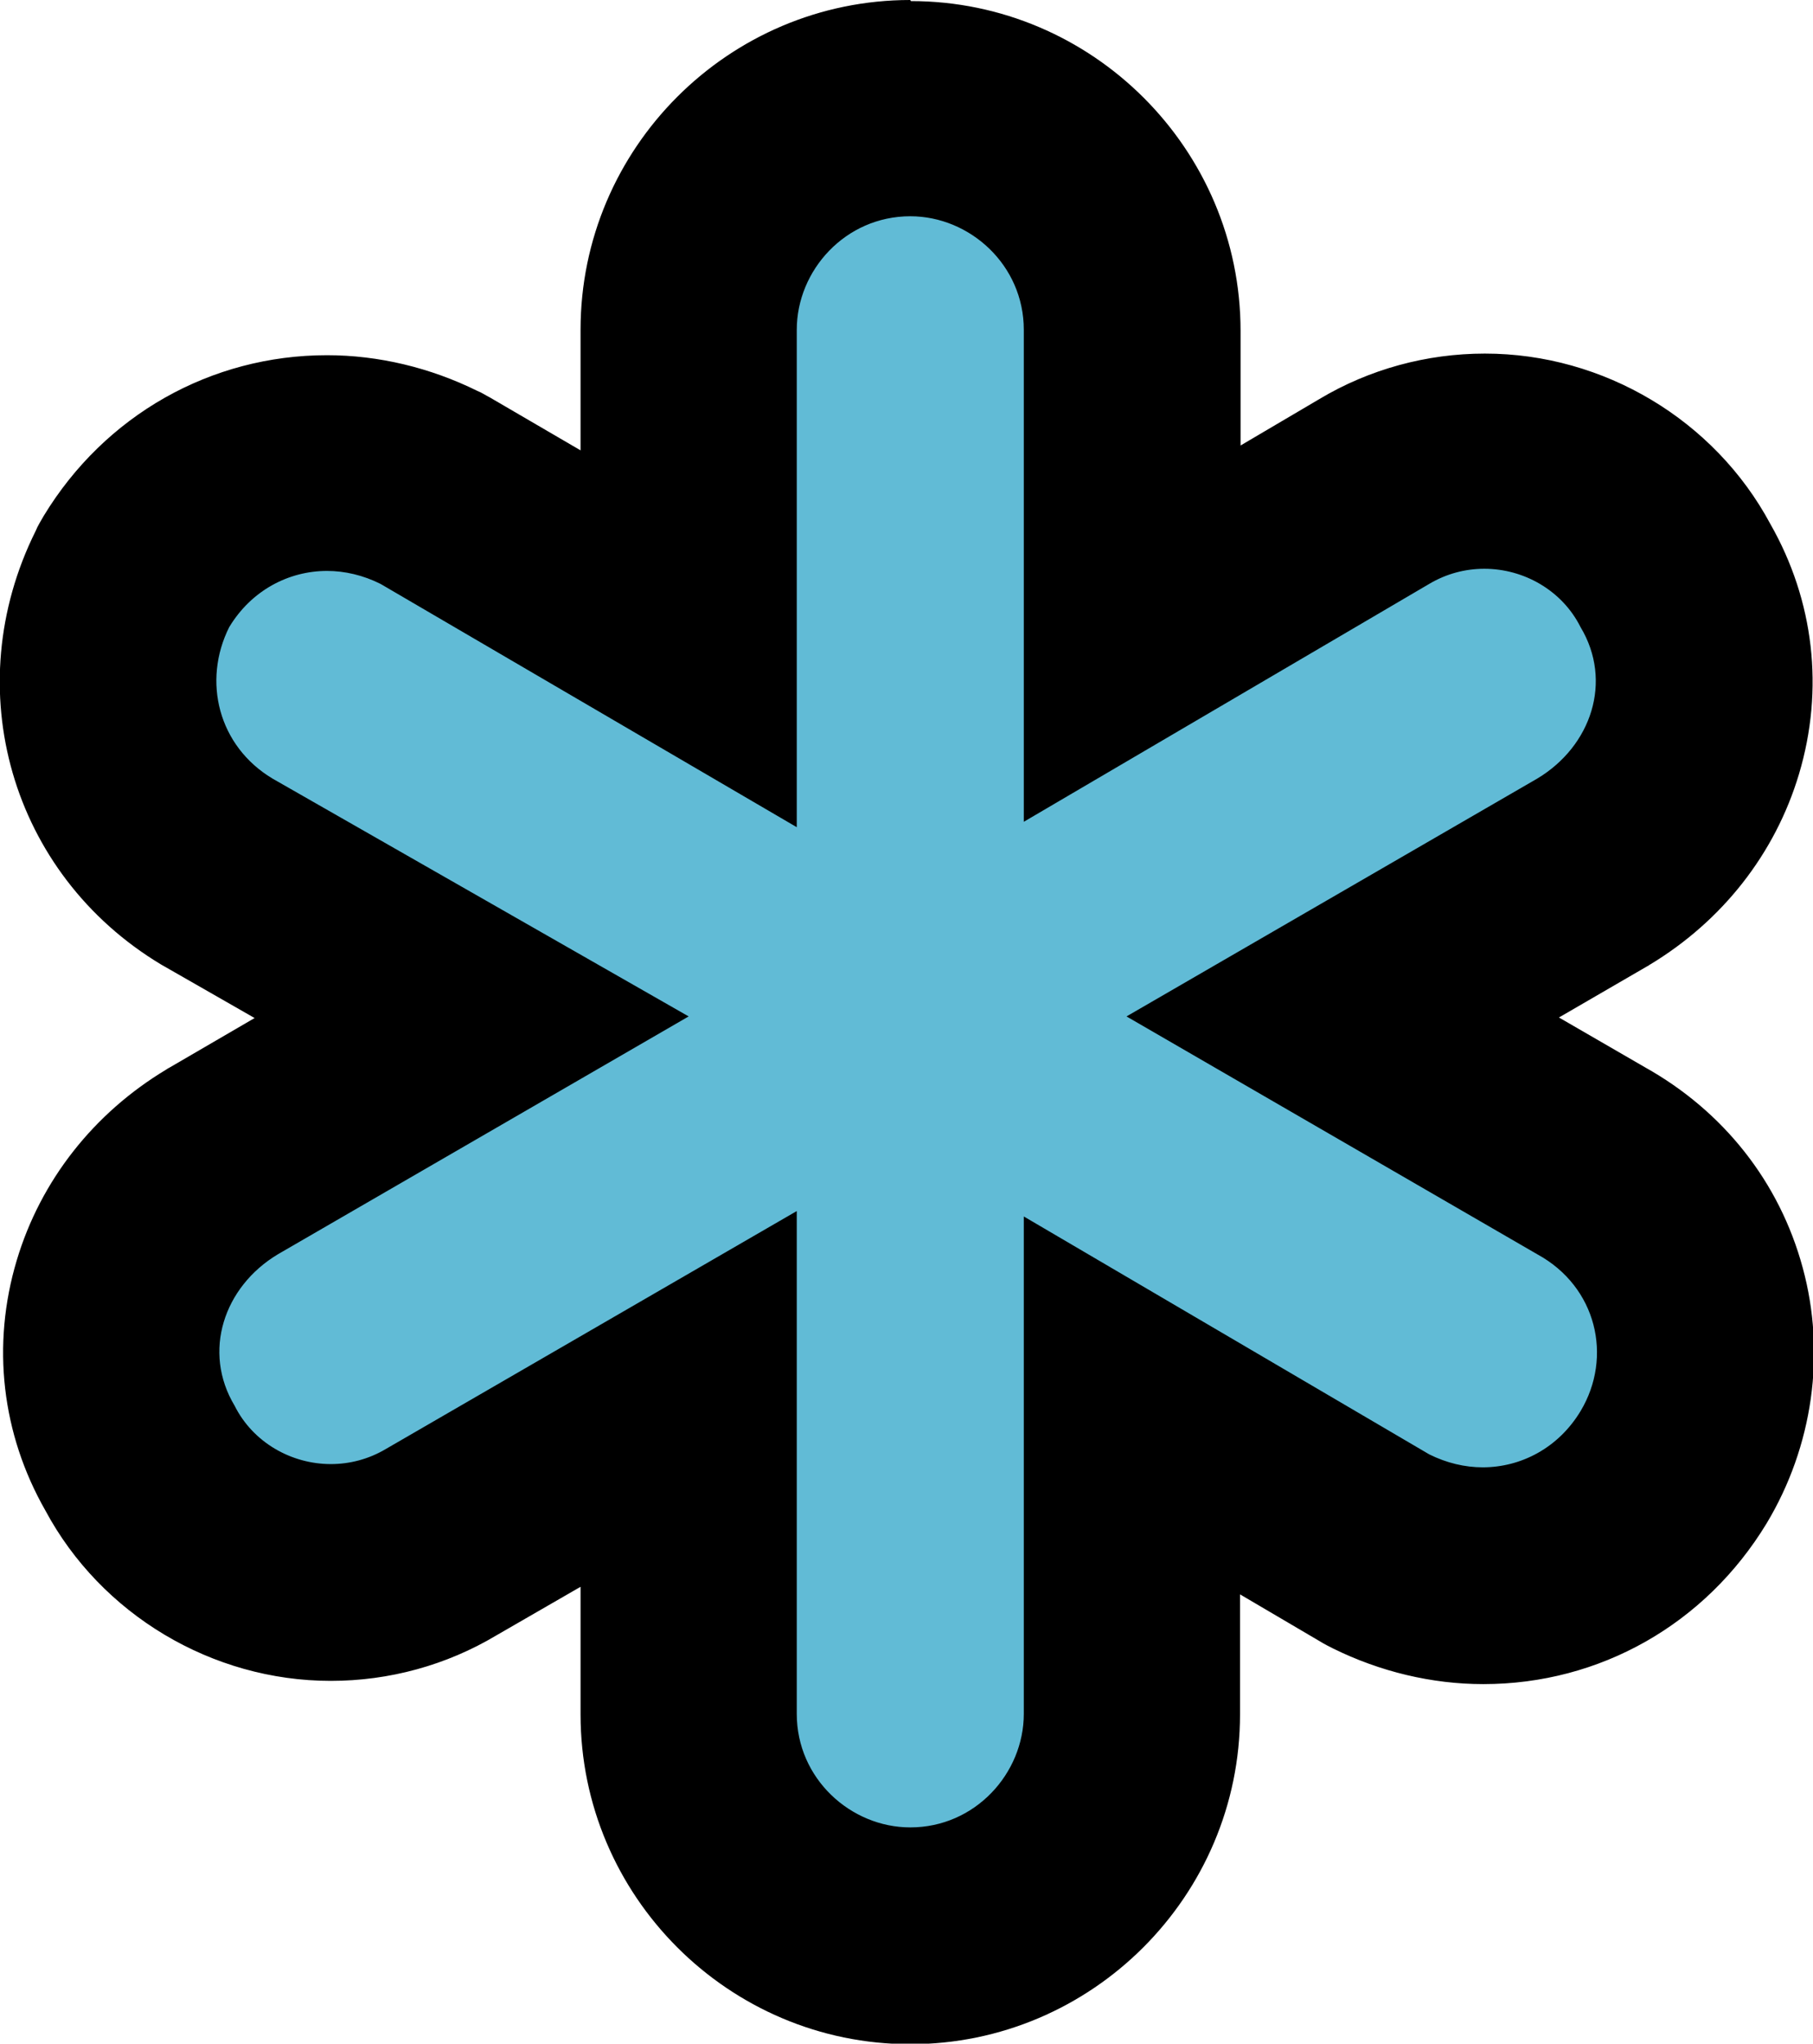 <?xml version="1.0" encoding="UTF-8"?>
<svg id="Layer_1" data-name="Layer 1" xmlns="http://www.w3.org/2000/svg" viewBox="0 0 33.54 37.8">
  <defs>
    <style>
      .cls-1 {
        fill: #61bbd6;
      }
    </style>
  </defs>
  <g id="Layer_1-2" data-name="Layer 1-2">
    <g>
      <path class="cls-1" d="m16.84,35.8c-2.26,0-4.1-1.84-4.1-4.1v-5.83l-4.6,2.66c-.6.35-1.3.55-2.02.55-1.48,0-2.86-.83-3.53-2.12-1.1-1.91-.44-4.3,1.52-5.48l4.62-2.67-4.68-2.68c-1.91-1.14-2.58-3.47-1.6-5.43.02-.05.05-.09.08-.14.76-1.26,2.08-2.01,3.52-2.01.64,0,1.29.16,1.89.45.04.02.08.04.11.06l4.69,2.74v-5.71c0-2.26,1.84-4.1,4.1-4.1s4.1,1.84,4.1,4.1v5.61l4.49-2.63c.61-.36,1.31-.56,2.03-.56,1.48,0,2.86.83,3.53,2.12.55.95.68,2.04.36,3.09-.3.99-.97,1.84-1.89,2.39l-4.64,2.69,4.61,2.67c.96.52,1.67,1.41,1.96,2.49.29,1.06.12,2.22-.45,3.17-.76,1.26-2.08,2.01-3.52,2.01-.64,0-1.29-.16-1.89-.45-.04-.02-.08-.04-.12-.06l-4.49-2.63v5.71c0,2.26-1.84,4.1-4.1,4.1Z"/>
      <path d="m16.84,4c1.1,0,2.1.9,2.1,2.1v9.1l7.5-4.4c.32-.19.67-.28,1.02-.28.73,0,1.44.4,1.78,1.08.6,1,.2,2.2-.8,2.8l-7.6,4.4,7.6,4.4c1.1.6,1.4,1.9.8,2.9-.41.68-1.1,1.04-1.81,1.04-.33,0-.67-.08-.99-.24l-7.5-4.4v9.2c0,1.1-.9,2.1-2.1,2.1-1.1,0-2.1-.9-2.1-2.1v-9.3l-7.6,4.4c-.32.19-.67.28-1.02.28-.73,0-1.44-.4-1.78-1.08-.6-1-.2-2.2.8-2.8l7.6-4.4-7.7-4.4c-1-.6-1.3-1.8-.8-2.8.41-.68,1.1-1.04,1.81-1.04.33,0,.67.08.99.24l7.7,4.5V6.1c0-1.1.9-2.1,2.1-2.1m0-4c-3.36,0-6.1,2.74-6.1,6.1v2.23l-1.68-.98c-.08-.04-.15-.09-.23-.12-.87-.43-1.83-.66-2.78-.66-2.15,0-4.11,1.11-5.24,2.97-.05.09-.11.18-.15.28-1.45,2.91-.46,6.35,2.32,8.02.02.01.05.03.07.04l1.66.95-1.58.92s-.04.02-.05.03c-1.35.81-2.33,2.06-2.77,3.53-.47,1.57-.28,3.21.53,4.63,1.03,1.92,3.08,3.15,5.28,3.15,1.08,0,2.14-.29,3.06-.84l1.56-.9v2.36c0,3.36,2.74,6.1,6.1,6.1s6.1-2.74,6.1-6.1v-2.22l1.48.87c.08.05.16.09.24.13.87.43,1.83.66,2.78.66,2.16,0,4.11-1.11,5.24-2.97.86-1.43,1.1-3.15.67-4.73-.43-1.59-1.47-2.9-2.92-3.71l-1.59-.92,1.62-.94s.04-.02.05-.03c1.35-.81,2.33-2.06,2.77-3.53.47-1.57.28-3.21-.53-4.63-1.03-1.92-3.08-3.15-5.28-3.15-1.08,0-2.14.29-3.06.84l-1.46.86v-2.12c0-3.36-2.74-6.1-6.1-6.1h0Z"/>
    </g>
  </g>
</svg>